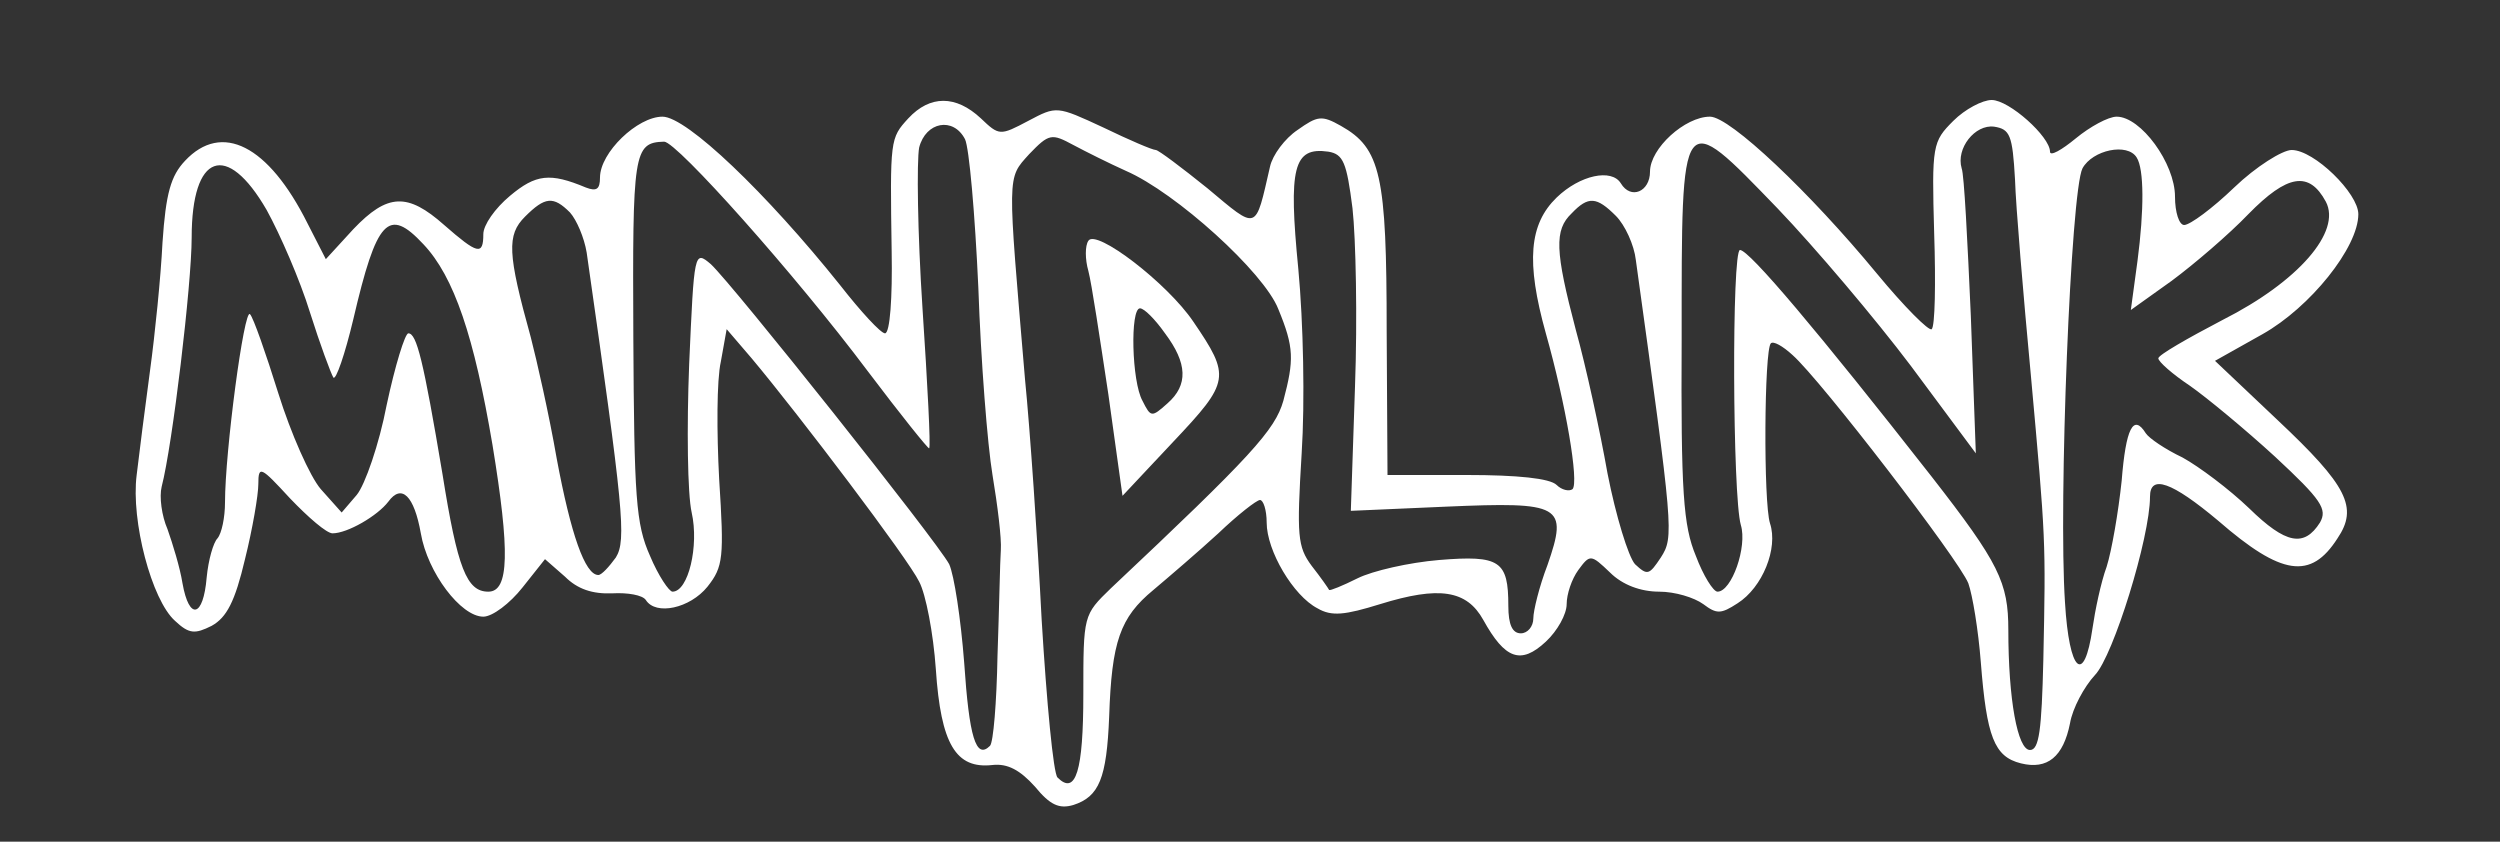 <?xml version="1.0" standalone="no"?>
<!DOCTYPE svg PUBLIC "-//W3C//DTD SVG 20010904//EN"
 "http://www.w3.org/TR/2001/REC-SVG-20010904/DTD/svg10.dtd">
<svg version="1.0" xmlns="http://www.w3.org/2000/svg"
 width="300pt" height="101pt" viewBox="0 0 300 101"
 preserveAspectRatio="xMidYMid meet">
<rect x="0" y="0" width="300" height="101" fill="#333333" stroke="none"/>
<g transform="translate(0,101) scale(0.1,-0.1)"
fill="#ffffff" stroke="none">
<path d="M1090 868 c-22 -24 -22 -25 -20 -160 1 -55 -2 -98 -8 -98 -5 0 -29
26 -54 58 -88 110 -184 202 -213 202 -30 0 -75 -43 -75 -73 0 -14 -4 -17 -17
-12 -43 18 -60 16 -91 -10 -18 -15 -32 -35 -32 -46 0 -26 -7 -24 -47 11 -44
39 -68 38 -109 -5 l-33 -36 -22 43 c-47 94 -103 122 -147 75 -17 -18 -23 -39
-27 -98 -2 -41 -9 -110 -15 -154 -6 -44 -13 -100 -16 -125 -7 -55 18 -150 46
-175 17 -16 24 -16 44 -6 18 10 28 29 40 80 9 36 16 77 16 90 0 23 3 21 38
-17 22 -23 44 -42 51 -42 18 0 54 21 67 38 16 22 31 7 39 -38 8 -47 48 -100
75 -100 11 0 32 16 47 35 l27 34 24 -21 c15 -15 33 -21 57 -20 18 1 36 -2 40
-8 12 -19 53 -10 74 16 19 24 20 35 14 129 -3 56 -3 119 2 141 l7 39 30 -35
c57 -68 188 -241 201 -268 8 -15 17 -62 20 -105 6 -90 24 -120 68 -115 18 2
33 -6 51 -26 18 -22 29 -27 46 -22 31 10 40 32 43 106 3 90 13 119 53 152 19
16 54 46 78 68 23 22 46 40 50 40 4 0 8 -12 8 -27 0 -34 32 -88 61 -103 17
-10 33 -8 75 5 71 22 104 17 124 -19 26 -47 45 -54 75 -26 14 13 25 33 25 45
0 12 6 30 14 41 14 19 15 19 38 -3 15 -15 37 -23 59 -23 19 0 42 -7 53 -15 16
-12 21 -12 41 1 30 19 49 66 39 96 -8 25 -7 208 1 216 3 3 14 -3 26 -14 34
-30 200 -246 211 -274 5 -14 12 -56 15 -95 7 -89 16 -113 48 -121 32 -8 51 8
59 48 3 18 17 44 30 58 22 23 66 165 66 214 0 27 26 18 82 -29 76 -66 111 -71
143 -21 25 37 12 63 -72 142 l-75 71 57 32 c57 32 115 104 115 144 0 25 -53
77 -80 77 -11 0 -43 -20 -69 -45 -26 -25 -53 -45 -60 -45 -6 0 -11 15 -11 34
0 40 -41 96 -70 96 -10 0 -32 -12 -49 -26 -17 -14 -31 -22 -31 -16 0 18 -49
62 -70 62 -11 0 -32 -11 -46 -25 -25 -25 -26 -29 -23 -135 2 -60 1 -112 -3
-115 -3 -3 -33 27 -66 67 -80 97 -176 188 -200 188 -30 0 -72 -38 -72 -66 0
-24 -23 -34 -35 -14 -11 18 -49 10 -77 -17 -33 -32 -37 -77 -13 -163 24 -85
40 -179 32 -187 -4 -3 -13 -1 -19 5 -8 8 -47 12 -108 12 l-95 0 -1 173 c0 187
-7 219 -55 246 -23 13 -28 12 -52 -5 -15 -10 -30 -30 -33 -44 -18 -78 -14 -77
-75 -26 -31 25 -59 46 -62 46 -4 0 -32 12 -63 27 -56 26 -56 26 -90 8 -34 -18
-35 -18 -57 3 -30 28 -61 28 -87 0z m68 -25 c5 -10 12 -90 16 -178 3 -88 11
-189 17 -225 6 -36 11 -76 10 -90 -1 -14 -2 -71 -4 -127 -1 -56 -5 -104 -9
-108 -17 -17 -25 11 -31 100 -4 52 -12 105 -18 118 -15 28 -260 336 -286 360
-20 17 -20 15 -26 -120 -3 -76 -2 -156 3 -178 9 -40 -4 -95 -23 -95 -4 0 -17
19 -27 43 -17 38 -19 70 -20 262 -1 222 0 234 37 235 15 0 157 -159 244 -275
40 -53 73 -94 74 -93 2 2 -2 77 -8 168 -6 91 -7 177 -4 193 8 31 41 37 55 10z
m1260 -48 c1 -33 10 -139 19 -235 18 -199 18 -197 15 -342 -2 -84 -5 -108 -16
-108 -15 0 -26 61 -26 144 0 57 -11 80 -92 184 -137 175 -219 272 -230 272
-10 0 -9 -295 1 -330 8 -26 -11 -80 -28 -80 -5 0 -17 19 -26 43 -15 36 -18 76
-17 262 0 278 -2 276 115 155 45 -47 117 -132 160 -189 l78 -105 -6 165 c-4
90 -8 170 -11 177 -7 24 16 53 39 50 19 -3 22 -10 25 -63z m-1067 10 c60 -26
166 -122 183 -166 19 -46 19 -61 6 -110 -10 -35 -38 -66 -207 -225 -33 -32
-33 -32 -33 -127 0 -92 -9 -122 -31 -100 -5 5 -13 90 -19 189 -5 98 -14 229
-20 289 -21 249 -22 240 5 270 24 25 27 25 53 11 15 -8 43 -22 63 -31z m272
-45 c4 -36 6 -132 3 -214 l-5 -149 114 5 c139 6 147 2 122 -70 -10 -26 -17
-55 -17 -64 0 -10 -7 -18 -15 -18 -10 0 -15 10 -15 33 0 54 -10 61 -83 55 -36
-3 -80 -13 -98 -22 -18 -9 -33 -15 -34 -14 -1 2 -10 15 -21 29 -17 23 -18 36
-12 135 4 62 2 157 -4 221 -12 122 -6 147 36 141 18 -3 22 -13 29 -68z m941
61 c9 -14 9 -63 1 -124 l-8 -59 49 35 c27 20 69 56 92 80 47 48 73 52 93 15
19 -36 -33 -96 -124 -142 -42 -22 -77 -42 -77 -46 0 -4 17 -19 38 -33 20 -14
66 -52 102 -85 56 -52 63 -63 54 -79 -19 -30 -41 -26 -85 17 -24 23 -60 50
-80 61 -21 10 -40 23 -44 29 -15 24 -24 6 -29 -57 -4 -38 -12 -84 -18 -103 -7
-19 -14 -53 -17 -74 -10 -69 -28 -53 -33 31 -8 120 7 494 21 521 12 22 54 31
65 13z m-2244 -63 c16 -29 40 -84 52 -123 12 -38 25 -73 28 -78 3 -4 14 28 24
70 28 120 42 135 84 90 37 -39 61 -111 83 -241 21 -128 20 -176 -5 -176 -26 0
-37 28 -55 141 -23 137 -31 169 -41 169 -4 0 -16 -39 -26 -86 -9 -47 -26 -96
-36 -108 l-18 -21 -25 28 c-13 15 -36 67 -51 115 -15 48 -30 91 -34 95 -7 8
-30 -165 -30 -226 0 -18 -4 -37 -9 -43 -5 -5 -11 -26 -13 -47 -4 -48 -21 -52
-29 -7 -3 19 -12 48 -18 65 -7 16 -10 39 -7 51 13 50 36 243 36 299 0 101 42
116 90 33z m364 -3 c8 -9 17 -30 20 -48 44 -308 48 -345 35 -366 -8 -11 -17
-21 -21 -21 -16 0 -33 49 -50 140 -9 52 -24 118 -31 145 -28 101 -29 123 -7
145 24 24 34 25 54 5z m1255 -4 c11 -11 22 -35 24 -53 45 -325 46 -332 30
-357 -14 -21 -16 -22 -31 -8 -8 9 -23 58 -33 109 -9 51 -26 129 -38 172 -25
95 -26 120 -5 140 20 21 30 20 53 -3z"/>
<path d="M1306 721 c-4 -6 -4 -22 0 -36 4 -15 14 -82 24 -148 l17 -122 61 65
c68 72 69 78 24 144 -31 46 -117 112 -126 97z m92 -111 c27 -36 28 -62 3 -84
-19 -17 -20 -17 -30 3 -13 23 -15 111 -3 111 5 0 18 -13 30 -30z"/>
</g>
</svg>
